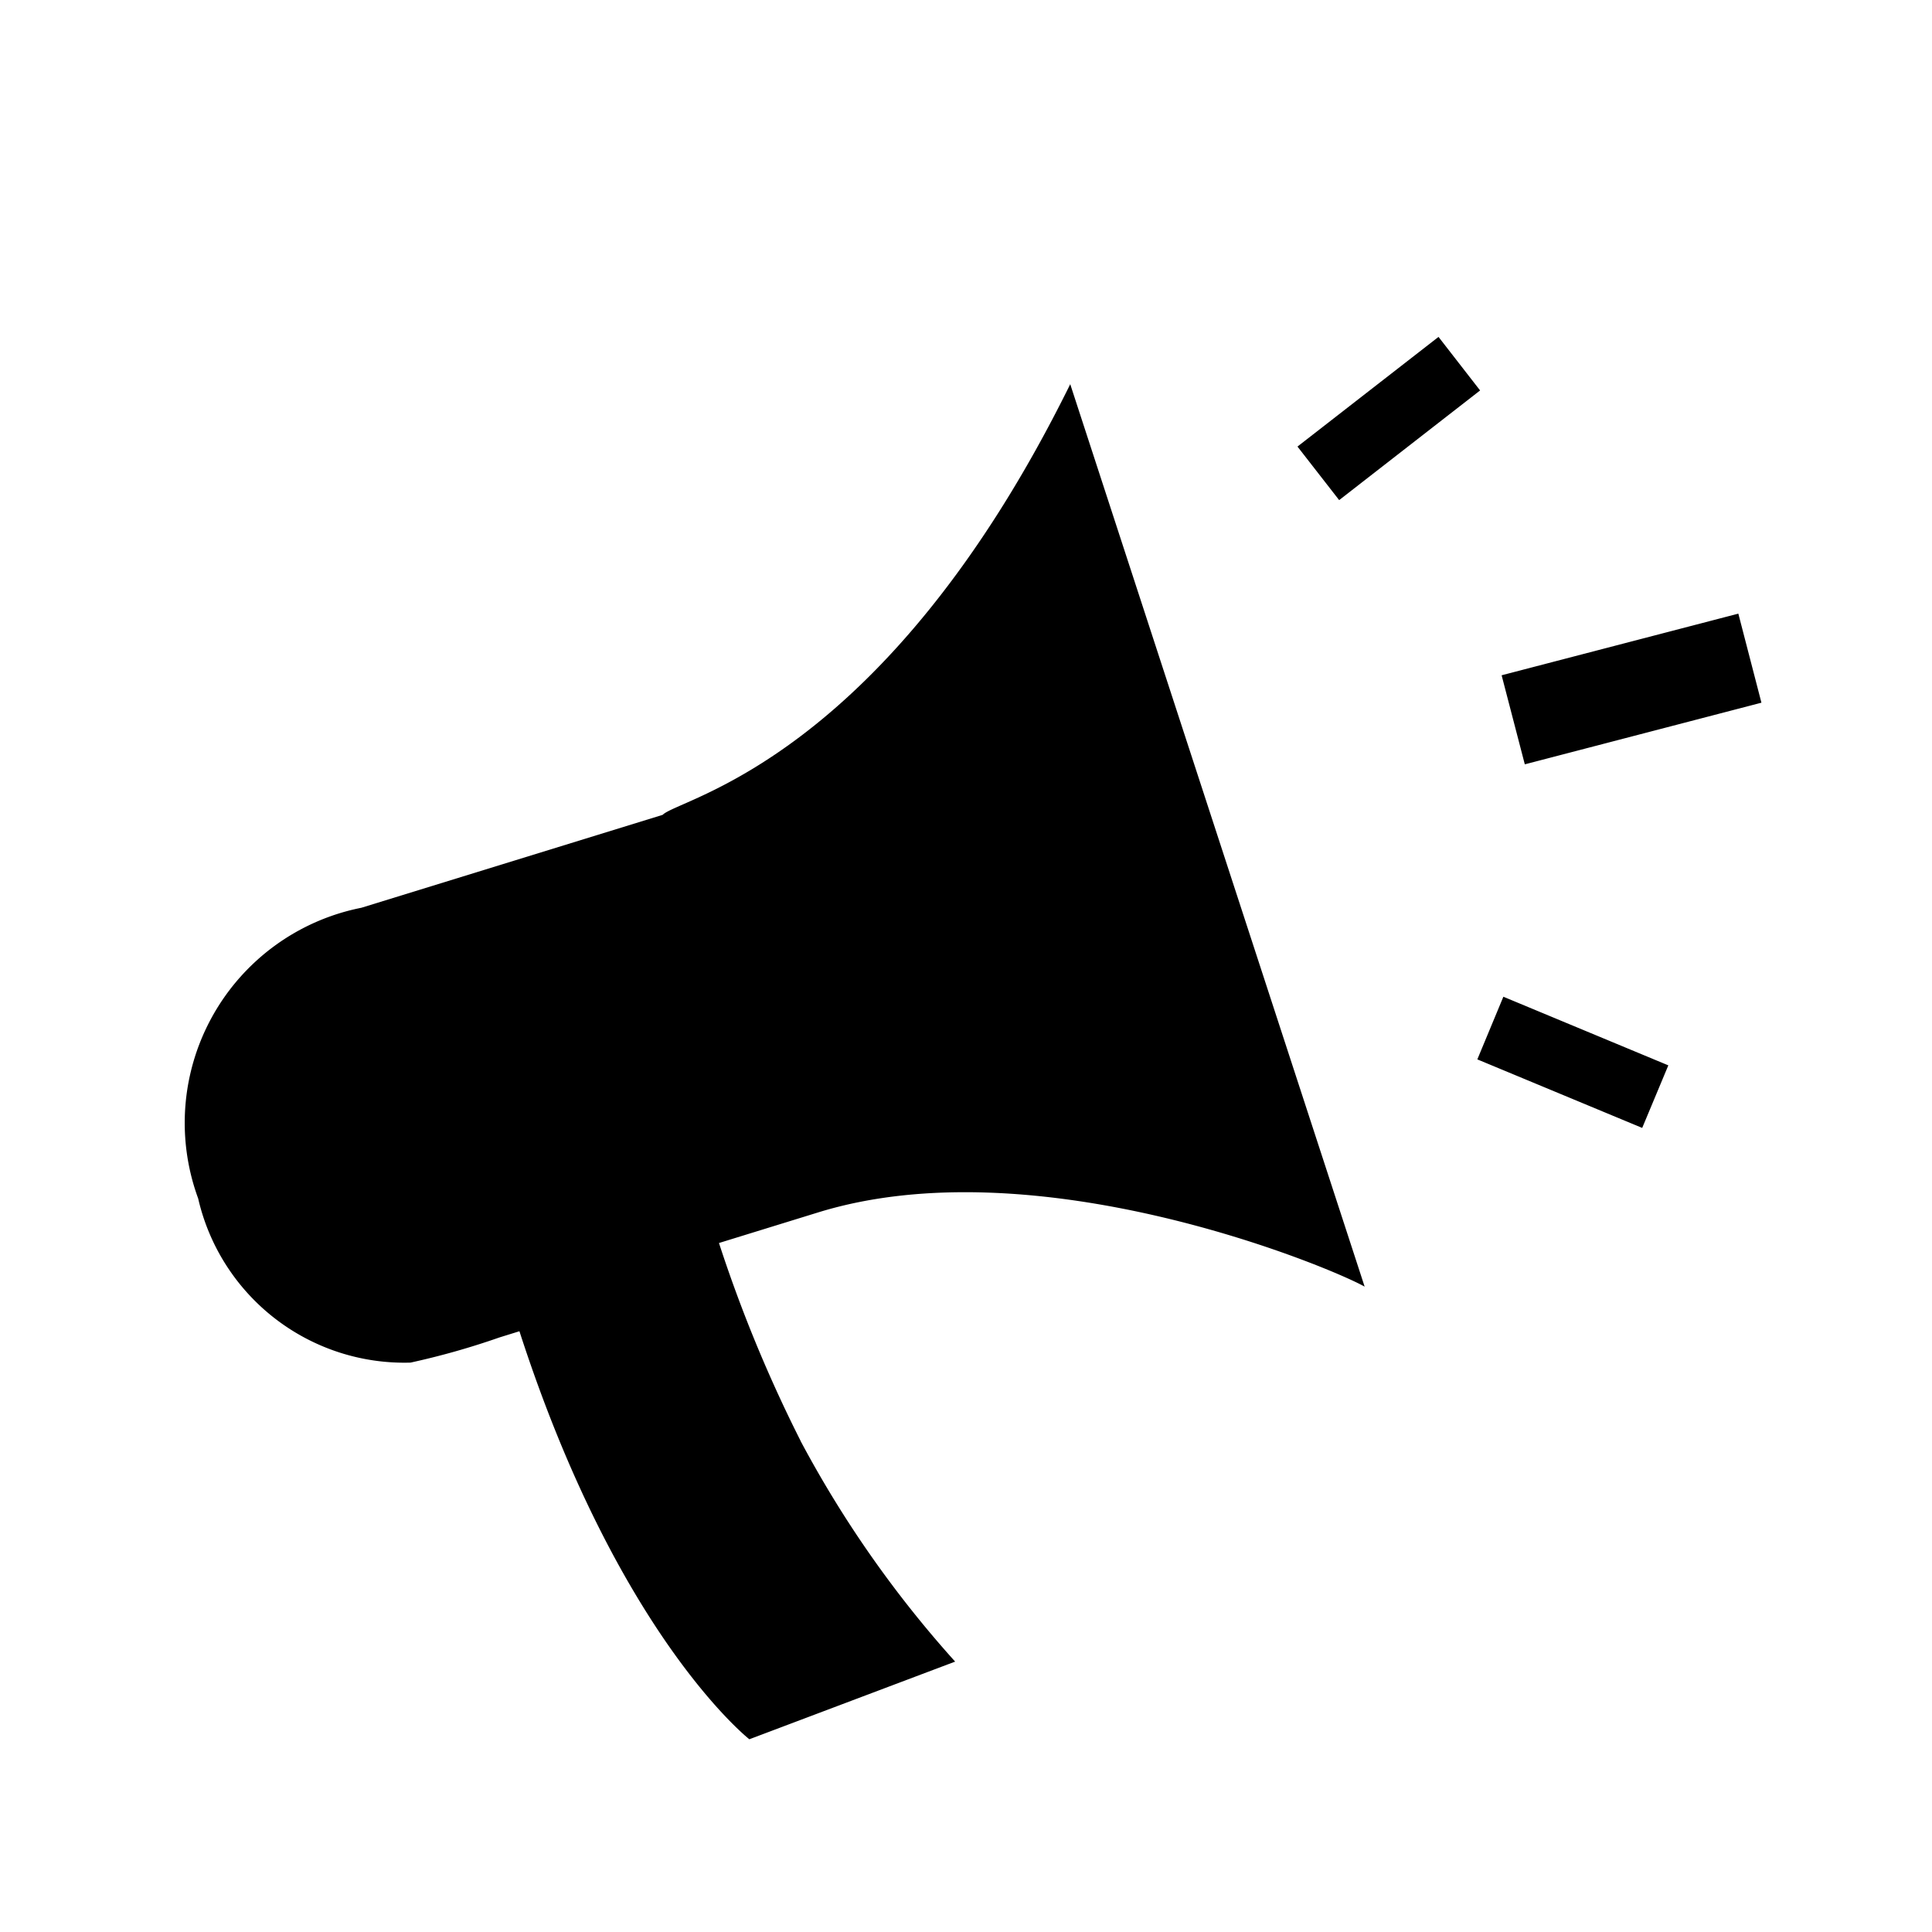 <svg xmlns="http://www.w3.org/2000/svg" viewBox="0 0 21 21"><path d="M8.7 15.659a12.014 12.014 0 0 0 1.682 2.402l-2.237.844S6.72 17.79 5.646 14.47l-.216.067a8.275 8.275 0 0 1-.968.274 2.3 2.3 0 0 1-2.308-1.784 2.384 2.384 0 0 1 1.774-3.16l3.275-1.01c.177-.184 2.408-.583 4.43-4.681l3.2 9.809c-.397-.222-3.568-1.54-5.942-.806l-1.076.332a15.205 15.205 0 0 0 .886 2.148zm10.446-8.021l-.251-.968-2.573.67.252.968zm-3.088 3.877l1.792.745.284-.68-1.793-.746zm0 0l1.792.745.284-.68-1.793-.746zm-.422-7.853l-1.533 1.192.453.582 1.532-1.192z"/></svg>